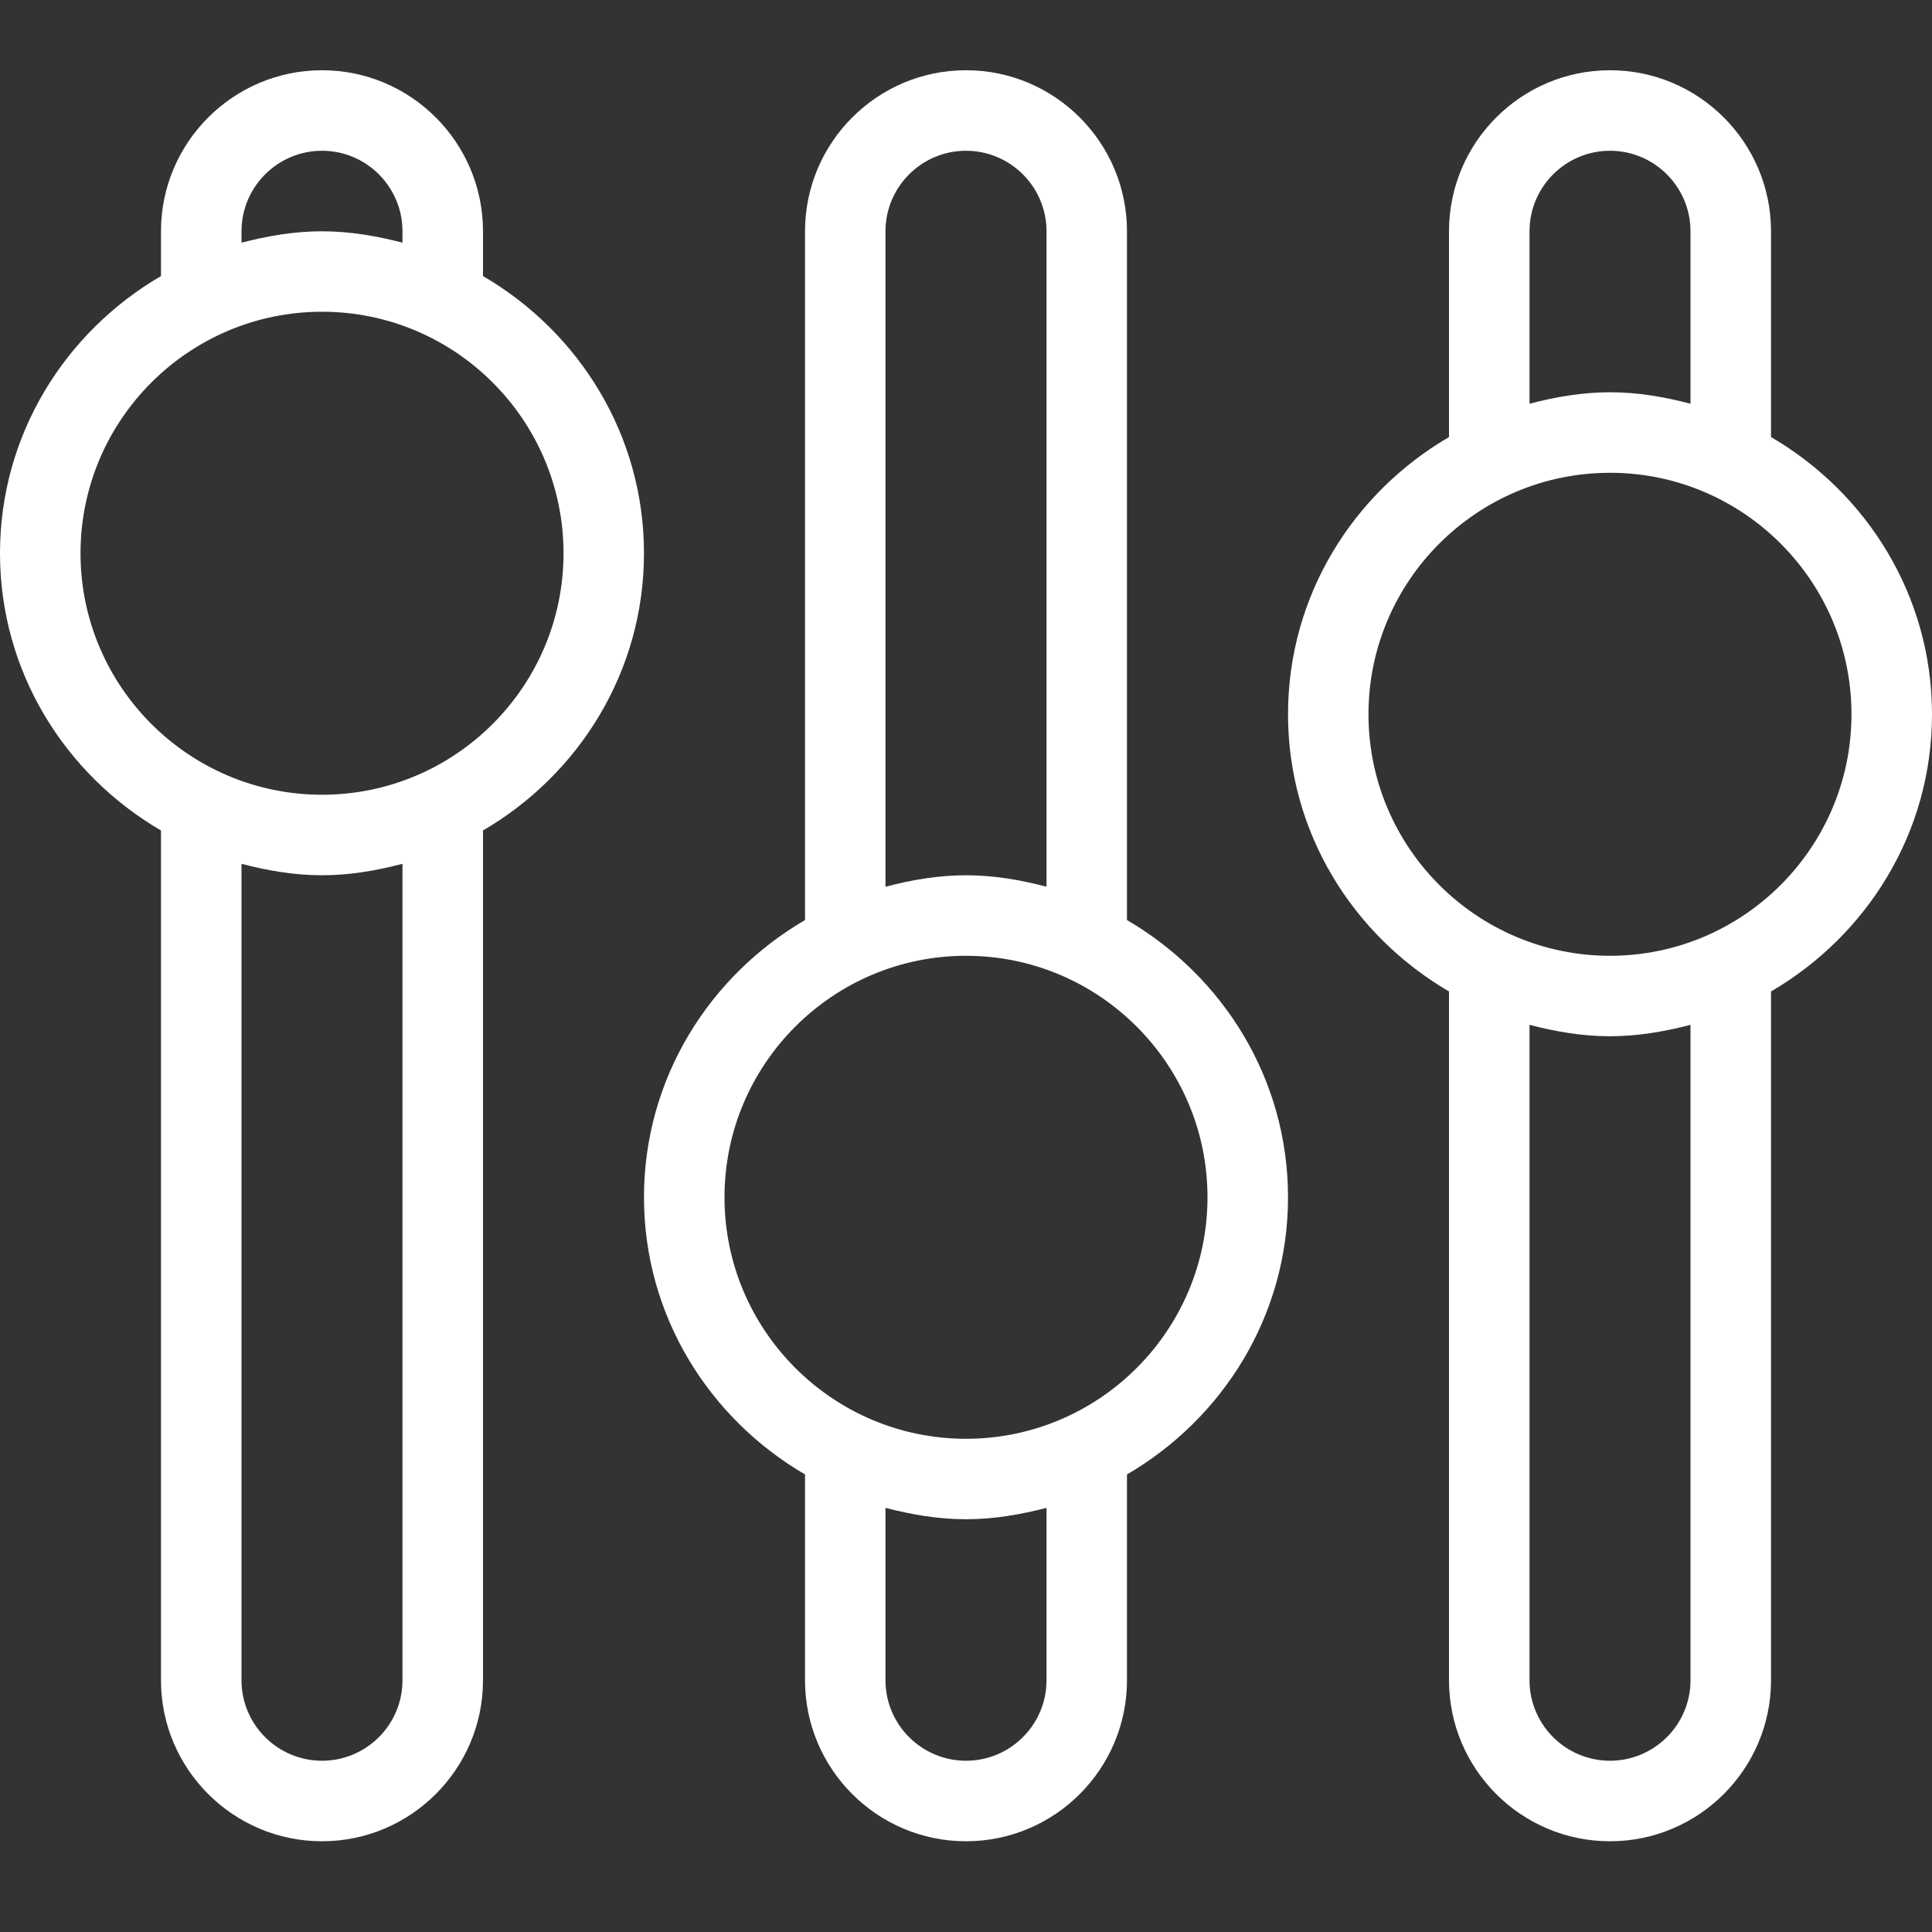 <?xml version="1.0" encoding="UTF-8"?>
<svg width="28px" height="28px" viewBox="0 0 28 28" version="1.1" xmlns="http://www.w3.org/2000/svg" xmlns:xlink="http://www.w3.org/1999/xlink">
    <rect x="0" y="0" width="28" height="28" fill="#333333" stroke="none"/>
    <!-- Generator: Sketch 47.1 (45422) - http://www.bohemiancoding.com/sketch -->
    <title>icon-settings-white</title>
    <desc>Created with Sketch.</desc>
    <defs></defs>
    <g id="Symbols" stroke="none" stroke-width="1" fill="none" fill-rule="evenodd">
        <g id="icon-settings-white" fill-rule="nonzero" fill="#FFFFFF">
            <g id="icon-settings" transform="translate(0, 1)">
                <path d="M16.333,12.334 L16.333,2.352 C16.333,1.065 15.287,0.018 14,0.018 C12.713,0.018 11.667,1.065 11.667,2.352 L11.667,12.334 C10.279,13.144 9.333,14.632 9.333,16.352 C9.333,18.071 10.279,19.559 11.667,20.369 L11.667,23.352 C11.667,24.638 12.713,25.685 14,25.685 C15.287,25.685 16.333,24.638 16.333,23.352 L16.333,20.369 C17.721,19.559 18.667,18.071 18.667,16.352 C18.667,14.632 17.721,13.144 16.333,12.334 Z M12.833,2.352 C12.833,1.708 13.357,1.185 14,1.185 C14.643,1.185 15.167,1.708 15.167,2.352 L15.167,11.851 C14.792,11.753 14.405,11.685 14,11.685 C13.595,11.685 13.208,11.753 12.833,11.851 L12.833,2.352 Z M15.167,23.352 C15.167,23.995 14.643,24.518 14,24.518 C13.357,24.518 12.833,23.995 12.833,23.352 L12.833,20.853 C13.208,20.95 13.595,21.018 14,21.018 C14.405,21.018 14.792,20.95 15.167,20.853 L15.167,23.352 L15.167,23.352 Z M14,19.852 C12.07,19.852 10.5,18.282 10.5,16.352 C10.5,14.422 12.07,12.852 14,12.852 C15.93,12.852 17.5,14.422 17.5,16.352 C17.5,18.282 15.93,19.852 14,19.852 Z" id="Shape"></path>
                <path d="M7,3.001 L7,2.352 C7,1.065 5.954,0.018 4.667,0.018 C3.38,0.018 2.333,1.065 2.333,2.352 L2.333,3.001 C0.945,3.81 0,5.299 0,7.018 C0,8.738 0.945,10.226 2.333,11.036 L2.333,23.352 C2.333,24.638 3.38,25.685 4.667,25.685 C5.954,25.685 7,24.638 7,23.352 L7,11.036 C8.388,10.226 9.333,8.738 9.333,7.018 C9.333,5.299 8.388,3.81 7,3.001 Z M3.5,2.352 C3.5,1.708 4.024,1.185 4.667,1.185 C5.31,1.185 5.833,1.708 5.833,2.352 L5.833,2.517 C5.458,2.42 5.072,2.352 4.667,2.352 C4.261,2.352 3.875,2.42 3.5,2.517 L3.5,2.352 Z M5.833,23.352 C5.833,23.995 5.31,24.518 4.667,24.518 C4.024,24.518 3.5,23.995 3.5,23.352 L3.5,11.519 C3.875,11.617 4.261,11.685 4.667,11.685 C5.072,11.685 5.458,11.617 5.833,11.519 L5.833,23.352 L5.833,23.352 Z M4.667,10.518 C2.737,10.518 1.167,8.948 1.167,7.018 C1.167,5.088 2.737,3.518 4.667,3.518 C6.597,3.518 8.167,5.088 8.167,7.018 C8.167,8.948 6.597,10.518 4.667,10.518 Z" id="Shape"></path>
                <path d="M25.667,5.334 L25.667,2.352 C25.667,1.065 24.62,0.018 23.333,0.018 C22.046,0.018 21,1.065 21,2.352 L21,5.334 C19.612,6.144 18.667,7.632 18.667,9.352 C18.667,11.071 19.612,12.559 21,13.369 L21,23.352 C21,24.638 22.046,25.685 23.333,25.685 C24.62,25.685 25.667,24.638 25.667,23.352 L25.667,13.369 C27.055,12.559 28,11.071 28,9.352 C28,7.632 27.055,6.144 25.667,5.334 Z M22.167,2.352 C22.167,1.708 22.69,1.185 23.333,1.185 C23.976,1.185 24.5,1.708 24.5,2.352 L24.5,4.851 C24.125,4.753 23.739,4.685 23.333,4.685 C22.928,4.685 22.542,4.753 22.167,4.851 L22.167,2.352 L22.167,2.352 Z M24.5,23.352 C24.5,23.995 23.976,24.518 23.333,24.518 C22.69,24.518 22.167,23.995 22.167,23.352 L22.167,13.853 C22.542,13.95 22.928,14.018 23.333,14.018 C23.738,14.018 24.125,13.95 24.5,13.853 L24.5,23.352 L24.5,23.352 Z M23.333,12.852 C21.403,12.852 19.833,11.282 19.833,9.352 C19.833,7.422 21.403,5.852 23.333,5.852 C25.263,5.852 26.833,7.422 26.833,9.352 C26.833,11.282 25.263,12.852 23.333,12.852 Z" id="Shape"></path>
            </g>
        </g>
    </g>
</svg>